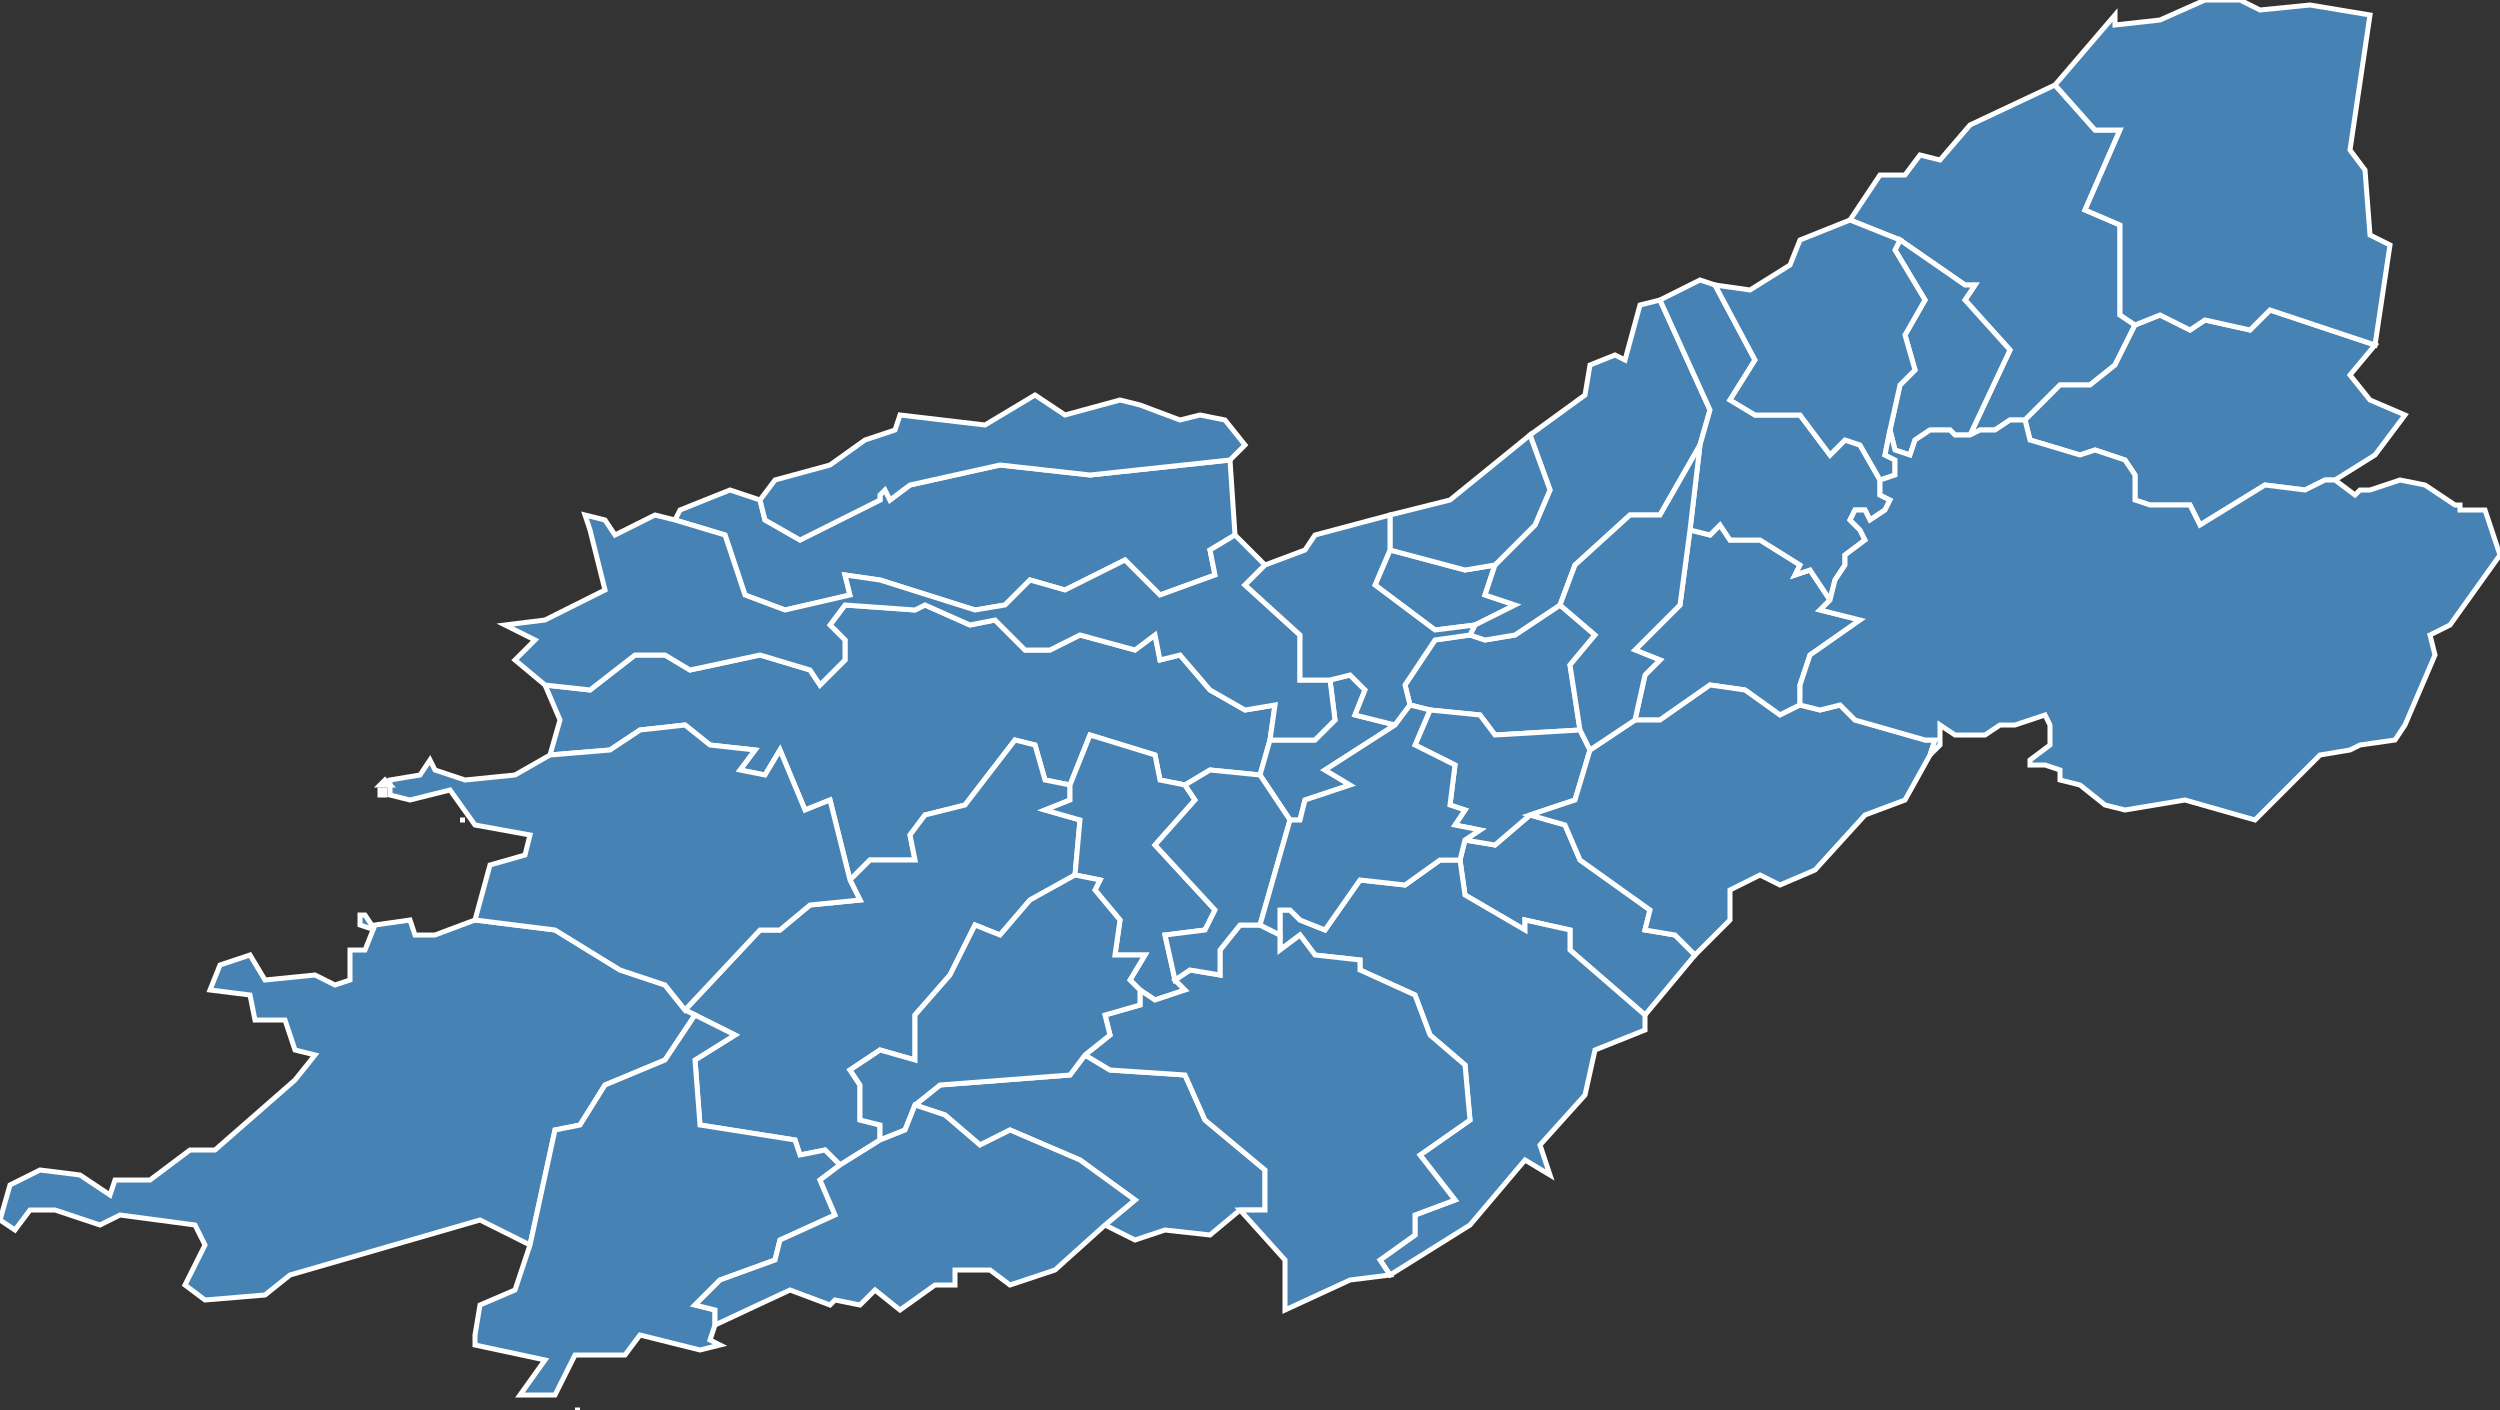 <?xml version="1.0" encoding="utf-8"?>
<svg version="1.1" id="svgmap" xmlns="http://www.w3.org/2000/svg" xmlns:xlink="http://www.w3.org/1999/xlink" x="0px" y="0px" width="100%" height="100%" viewBox="0 0 500 282">
<rect x="0" y="0" width="500" height="282" fill="#333333" stroke="none"/>
<polygon points="214,157 209,156 207,149 203,148 193,161 185,163 182,167 183,172 174,172 170,176 166,160 161,162 156,150 153,155 148,154 151,150 142,149 137,145 128,146 122,150 110,151 112,144 109,137 118,138 127,131 133,131 138,134 152,131 162,134 164,137 169,132 169,128 166,125 169,121 183,122 185,121 194,125 199,124 205,130 210,130 216,127 227,130 231,127 232,132 236,131 242,138 249,142 255,141 254,148 252,155 242,154 237,157 232,156 231,151 218,147 214,157" id="2A008" class="commune" fill="steelblue" stroke-width="1" stroke="white" geotype="commune" geoname="Albitreccia" code_insee="2A008" code_canton="02A11"/><polygon points="339,191 329,203 314,190 314,186 305,184 305,186 293,179 292,172 293,168 299,169 306,163 313,165 316,172 330,182 329,186 335,187 339,191" id="2A021" class="commune" fill="steelblue" stroke-width="1" stroke="white" geotype="commune" geoname="Argiusta-Moriccio" code_insee="2A021" code_canton="02A11"/><polygon points="286,142 282,141 281,137 287,128 294,127 297,128 303,127 312,121 319,127 314,133 316,146 299,147 296,143 286,142" id="2A026" class="commune" fill="steelblue" stroke-width="1" stroke="white" geotype="commune" geoname="Azilone-Ampaza" code_insee="2A026" code_canton="02A11"/><polygon points="299,113 297,119 303,121 295,125 287,126 275,117 278,110 293,114 299,113" id="2A056" class="commune" fill="steelblue" stroke-width="1" stroke="white" geotype="commune" geoname="Campo" code_insee="2A056" code_canton="02A11"/><polygon points="258,164 252,155 254,148 263,148 267,144 266,136 270,135 273,138 271,143 279,145 265,154 270,157 261,160 260,164 258,164" id="2A064" class="commune" fill="steelblue" stroke-width="1" stroke="white" geotype="commune" geoname="Cardo-Torgia" code_insee="2A064" code_canton="02A11"/><polygon points="183,221 188,217 214,215 217,211 222,214 237,215 241,224 253,234 253,242 248,242 242,247 233,246 227,248 221,245 227,240 216,232 202,226 196,229 189,223 183,221" id="2A071" class="commune" fill="steelblue" stroke-width="1" stroke="white" geotype="commune" geoname="Casalabriva" code_insee="2A071" code_canton="02A11"/><polygon points="246,92 247,107 242,110 243,115 232,119 225,112 213,118 206,116 201,121 195,122 176,116 169,115 170,119 157,122 149,119 145,107 135,104 136,102 146,98 152,100 153,104 160,108 176,100 176,99 176,99 177,98 178,100 182,97 200,93 218,95 246,92" id="2A085" class="commune" fill="steelblue" stroke-width="1" stroke="white" geotype="commune" geoname="Cauro" code_insee="2A085" code_canton="02A11"/><polygon points="405,84 402,84 399,86 396,86 394,87 402,70 393,60 395,57 393,57 380,48 370,44 376,35 381,35 384,31 388,32 394,25 411,17 419,26 424,26 417,42 424,45 424,63 427,65 423,73 418,77 412,77 405,84" id="2A089" class="commune" fill="steelblue" stroke-width="1" stroke="white" geotype="commune" geoname="Ciamannacce" code_insee="2A089" code_canton="02A11"/><polygon points="170,176 174,172 183,172 182,167 185,163 193,161 203,148 207,149 209,156 214,157 214,160 209,162 216,164 215,175 206,180 200,187 195,185 190,195 183,203 183,212 176,210 170,214 172,217 172,224 176,225 176,228 168,233 165,230 160,231 159,228 140,225 139,212 147,207 139,203 137,202 152,186 156,186 162,181 172,180 170,176" id="2A091" class="commune" fill="steelblue" stroke-width="1" stroke="white" geotype="commune" geoname="Cognocoli-Monticchi" code_insee="2A091" code_canton="02A11"/><polygon points="366,120 364,122 372,124 362,131 360,137 360,141 356,143 349,138 342,137 332,144 327,144 329,135 332,132 327,130 336,121 338,106 342,107 344,105 346,108 352,108 360,113 359,115 362,114 366,120" id="2A094" class="commune" fill="steelblue" stroke-width="1" stroke="white" geotype="commune" geoname="Corrano" code_insee="2A094" code_canton="02A11"/><polygon points="72,185 72,183 73,183 75,186 72,185" id="2A098" class="commune" fill="steelblue" stroke-width="1" stroke="white" geotype="commune" geoname="Coti-Chiavari" code_insee="2A098" code_canton="02A11"/><polygon points="137,202 139,203 133,212 121,217 116,225 111,226 106,249 96,244 58,255 53,259 41,260 37,257 41,249 39,245 24,243 20,245 11,242 6,242 3,246 0,244 2,237 8,234 16,235 22,239 23,236 30,236 38,230 43,230 59,216 63,211 59,210 57,204 51,204 50,199 42,198 44,193 50,191 53,196 63,195 67,197 70,196 70,190 73,190 75,185 82,184 83,187 87,187 95,184 111,186 124,194 133,197 137,202" id="2A098" class="commune" fill="steelblue" stroke-width="1" stroke="white" geotype="commune" geoname="Coti-Chiavari" code_insee="2A098" code_canton="02A11"/><polygon points="467,96 465,96 461,98 453,97 440,105 438,101 435,101 430,101 427,100 427,95 425,92 419,90 416,91 406,88 405,84 412,77 418,77 423,73 427,65 432,63 438,66 441,64 450,66 454,62 475,69 470,75 474,80 481,83 475,91 467,96" id="2A099" class="commune" fill="steelblue" stroke-width="1" stroke="white" geotype="commune" geoname="Cozzano" code_insee="2A099" code_canton="02A11"/><polygon points="152,100 155,96 166,93 173,88 179,86 180,83 197,85 207,79 213,83 224,80 228,81 236,84 240,83 245,84 249,89 246,92 218,95 200,93 182,97 178,100 177,98 176,99 176,99 176,100 160,108 153,104 152,100" id="2A104" class="commune" fill="steelblue" stroke-width="1" stroke="white" geotype="commune" geoname="Eccica-Suarella" code_insee="2A104" code_canton="02A11"/><polygon points="306,163 299,169 293,168 296,166 291,165 293,162 290,161 291,153 283,149 286,142 296,143 299,147 316,146 318,150 315,160 306,163" id="2A117" class="commune" fill="steelblue" stroke-width="1" stroke="white" geotype="commune" geoname="Forciolo" code_insee="2A117" code_canton="02A11"/><polygon points="340,89 332,103 326,103 315,113 312,121 303,127 297,128 294,127 295,125 303,121 297,119 299,113 307,105 310,98 306,87 317,79 318,73 323,71 325,72 328,61 332,60 342,82 340,89" id="2A119" class="commune" fill="steelblue" stroke-width="1" stroke="white" geotype="commune" geoname="Frasseto" code_insee="2A119" code_canton="02A11"/><polygon points="118,106 117,103 121,104 123,107 131,103 135,104 145,107 149,119 157,122 170,119 169,115 176,116 195,122 201,121 206,116 213,118 225,112 232,119 243,115 242,110 247,107 253,113 249,117 260,127 260,136 266,136 267,144 263,148 254,148 255,141 249,142 242,138 236,131 232,132 231,127 227,130 216,127 210,130 205,130 199,124 194,125 185,121 183,122 169,121 166,125 169,128 169,132 164,137 162,134 152,131 138,134 133,131 127,131 118,138 109,137 103,132 107,128 101,125 109,124 121,118 118,106" id="2A130" class="commune" fill="steelblue" stroke-width="1" stroke="white" geotype="commune" geoname="Grosseto-Prugna" code_insee="2A130" code_canton="02A11"/><polygon points="235,196 237,198 231,200 228,198 226,196 229,191 223,191 224,184 219,178 220,176 215,175 216,164 209,162 214,160 214,157 218,147 231,151 232,156 237,157 239,160 231,169 243,182 241,186 233,187 235,196" id="2A132" class="commune" fill="steelblue" stroke-width="1" stroke="white" geotype="commune" geoname="Guargualé" code_insee="2A132" code_canton="02A11"/><polygon points="332,60 340,56 343,57 351,72 346,80 351,83 360,83 366,91 369,88 372,89 376,96 376,99 378,100 377,102 374,104 373,102 371,102 370,104 372,106 373,108 369,111 369,113 367,116 366,120 362,114 359,115 360,113 352,108 346,108 344,105 342,107 338,106 340,89 342,82 332,60" id="2A133" class="commune" fill="steelblue" stroke-width="1" stroke="white" geotype="commune" geoname="Guitera-les-Bains" code_insee="2A133" code_canton="02A11"/><polygon points="310,235 305,232 294,245 278,255 276,252 283,247 283,243 291,240 284,231 294,224 293,213 286,207 283,199 272,194 272,192 263,191 260,187 256,190 256,187 256,182 258,182 260,184 265,186 272,176 281,177 288,172 292,172 293,179 305,186 305,184 314,186 314,190 329,203 329,206 319,210 317,219 308,229 310,235" id="2A160" class="commune" fill="steelblue" stroke-width="1" stroke="white" geotype="commune" geoname="Moca-Croce" code_insee="2A160" code_canton="02A11"/><polygon points="360,141 364,142 368,141 371,144 385,148 387,148 386,151 381,160 373,163 363,174 356,177 352,175 346,178 346,184 339,191 335,187 329,186 330,182 316,172 313,165 306,163 315,160 318,150 327,144 332,144 342,137 349,138 356,143 360,141" id="2A186" class="commune" fill="steelblue" stroke-width="1" stroke="white" geotype="commune" geoname="Olivese" code_insee="2A186" code_canton="02A11"/><polygon points="427,65 424,63 424,45 417,42 424,26 419,26 411,17 423,3 423,5 432,4 441,0 448,0 452,2 462,1 474,3 470,30 473,34 474,47 478,49 475,69 454,62 450,66 441,64 438,66 432,63 427,65" id="2A200" class="commune" fill="steelblue" stroke-width="1" stroke="white" geotype="commune" geoname="Palneca" code_insee="2A200" code_canton="02A11"/><polygon points="278,255 270,256 257,262 257,252 248,242 253,242 253,234 241,224 237,215 222,214 217,211 222,207 221,203 228,201 228,198 231,200 237,198 235,196 238,194 244,195 244,190 248,185 252,185 256,187 256,190 260,187 263,191 272,192 272,194 283,199 286,207 293,213 294,224 284,231 291,240 283,243 283,247 276,252 278,255" id="2A211" class="commune" fill="steelblue" stroke-width="1" stroke="white" geotype="commune" geoname="Petreto-Bicchisano" code_insee="2A211" code_canton="02A11"/><polygon points="110,151 122,150 128,146 137,145 142,149 151,150 148,154 153,155 156,150 161,162 166,160 170,176 172,180 162,181 156,186 152,186 137,202 133,197 124,194 111,186 95,184 98,173 105,171 106,167 95,165 90,158 82,160 78,159 78,156 84,155 86,152 87,154 93,156 103,155 110,151" id="2A228" class="commune" fill="steelblue" stroke-width="1" stroke="white" geotype="commune" geoname="Pietrosella" code_insee="2A228" code_canton="02A11"/><polygon points="76,158 77,158 77,159 76,159 76,158" id="2A228" class="commune" fill="steelblue" stroke-width="1" stroke="white" geotype="commune" geoname="Pietrosella" code_insee="2A228" code_canton="02A11"/><polygon points="76,157 77,156 78,157 76,157 76,157" id="2A228" class="commune" fill="steelblue" stroke-width="1" stroke="white" geotype="commune" geoname="Pietrosella" code_insee="2A228" code_canton="02A11"/><polygon points="92,164 93,164 93,164 92,164 92,164" id="2A228" class="commune" fill="steelblue" stroke-width="1" stroke="white" geotype="commune" geoname="Pietrosella" code_insee="2A228" code_canton="02A11"/><polygon points="217,211 214,215 188,217 183,221 181,226 176,228 176,225 172,224 172,217 170,214 176,210 183,212 183,203 190,195 195,185 200,187 206,180 215,175 220,176 219,178 224,184 223,191 229,191 226,196 228,198 228,201 221,203 222,207 217,211" id="2A232" class="commune" fill="steelblue" stroke-width="1" stroke="white" geotype="commune" geoname="Pila-Canale" code_insee="2A232" code_canton="02A11"/><polygon points="278,103 290,100 306,87 310,98 307,105 299,113 293,114 278,110 278,103" id="2A253" class="commune" fill="steelblue" stroke-width="1" stroke="white" geotype="commune" geoname="Quasquara" code_insee="2A253" code_canton="02A11"/><polygon points="394,87 391,87 390,86 386,86 383,88 382,91 379,90 378,86 380,77 383,74 381,67 385,60 379,50 380,48 393,57 395,57 393,60 402,70 394,87" id="2A268" class="commune" fill="steelblue" stroke-width="1" stroke="white" geotype="commune" geoname="Sampolo" code_insee="2A268" code_canton="02A11"/><polygon points="143,265 142,268 144,269 140,270 128,267 125,271 115,271 111,279 104,279 109,272 95,269 95,267 96,261 103,258 106,249 111,226 116,225 121,217 133,212 139,203 147,207 139,212 140,225 159,228 160,231 165,230 168,233 164,236 167,243 156,248 155,252 144,256 139,261 143,262 143,265" id="2A276" class="commune" fill="steelblue" stroke-width="1" stroke="white" geotype="commune" geoname="Serra-di-Ferro" code_insee="2A276" code_canton="02A11"/><polygon points="115,282 116,282 116,282 116,282 115,282" id="2A276" class="commune" fill="steelblue" stroke-width="1" stroke="white" geotype="commune" geoname="Serra-di-Ferro" code_insee="2A276" code_canton="02A11"/><polygon points="176,228 181,226 183,221 189,223 196,229 202,226 216,232 227,240 221,245 211,254 202,257 198,254 191,254 191,257 187,257 180,262 175,258 172,261 167,260 166,261 158,258 143,265 143,262 139,261 144,256 155,252 156,248 167,243 164,236 168,233 176,228" id="2A284" class="commune" fill="steelblue" stroke-width="1" stroke="white" geotype="commune" geoname="Sollacaro" code_insee="2A284" code_canton="02A11"/><polygon points="294,127 287,128 281,137 282,141 279,145 271,143 273,138 270,135 266,136 260,136 260,127 249,117 253,113 261,110 263,107 278,103 278,110 275,117 287,126 295,125 294,127" id="2A312" class="commune" fill="steelblue" stroke-width="1" stroke="white" geotype="commune" geoname="Santa-Maria-Siché" code_insee="2A312" code_canton="02A11"/><polygon points="370,44 380,48 379,50 385,60 381,67 383,74 380,77 378,86 377,91 379,92 379,94 379,95 376,96 372,89 369,88 366,91 360,83 351,83 346,80 351,72 343,57 350,58 358,53 360,48 370,44" id="2A322" class="commune" fill="steelblue" stroke-width="1" stroke="white" geotype="commune" geoname="Tasso" code_insee="2A322" code_canton="02A11"/><polygon points="252,155 258,164 252,185 248,185 244,190 244,195 238,194 235,196 233,187 241,186 243,182 231,169 239,160 237,157 242,154 252,155" id="2A331" class="commune" fill="steelblue" stroke-width="1" stroke="white" geotype="commune" geoname="Urbalacone" code_insee="2A331" code_canton="02A11"/><polygon points="312,121 315,113 326,103 332,103 340,89 338,106 336,121 327,130 332,132 329,135 327,144 318,150 316,146 314,133 319,127 312,121" id="2A358" class="commune" fill="steelblue" stroke-width="1" stroke="white" geotype="commune" geoname="Zévaco" code_insee="2A358" code_canton="02A11"/><polygon points="394,87 396,86 399,86 402,84 405,84 406,88 416,91 419,90 425,92 427,95 427,100 430,101 435,101 438,101 440,105 453,97 461,98 465,96 467,96 471,99 472,98 474,98 480,96 485,97 491,101 492,101 492,102 496,102 497,102 500,111 490,125 486,127 487,131 481,145 479,148 472,149 470,150 464,151 451,164 437,160 425,162 421,161 416,157 412,156 412,154 409,153 406,153 406,152 410,149 410,145 409,143 403,145 400,145 397,147 391,147 388,145 388,149 386,151 387,148 385,148 371,144 368,141 364,142 360,141 360,137 362,131 372,124 364,122 366,120 367,116 369,113 369,111 373,108 372,106 370,104 371,102 373,102 374,104 377,102 378,100 376,99 376,96 379,95 379,94 379,92 377,91 378,86 379,90 382,91 383,88 386,86 390,86 391,87 394,87" id="2A359" class="commune" fill="steelblue" stroke-width="1" stroke="white" geotype="commune" geoname="Zicavo" code_insee="2A359" code_canton="02A11"/><polygon points="293,168 292,172 288,172 281,177 272,176 265,186 260,184 258,182 256,182 256,187 252,185 258,164 260,164 261,160 270,157 265,154 279,145 282,141 286,142 283,149 291,153 290,161 293,162 291,165 296,166 293,168" id="2A360" class="commune" fill="steelblue" stroke-width="1" stroke="white" geotype="commune" geoname="Zigliara" code_insee="2A360" code_canton="02A11"/></svg>